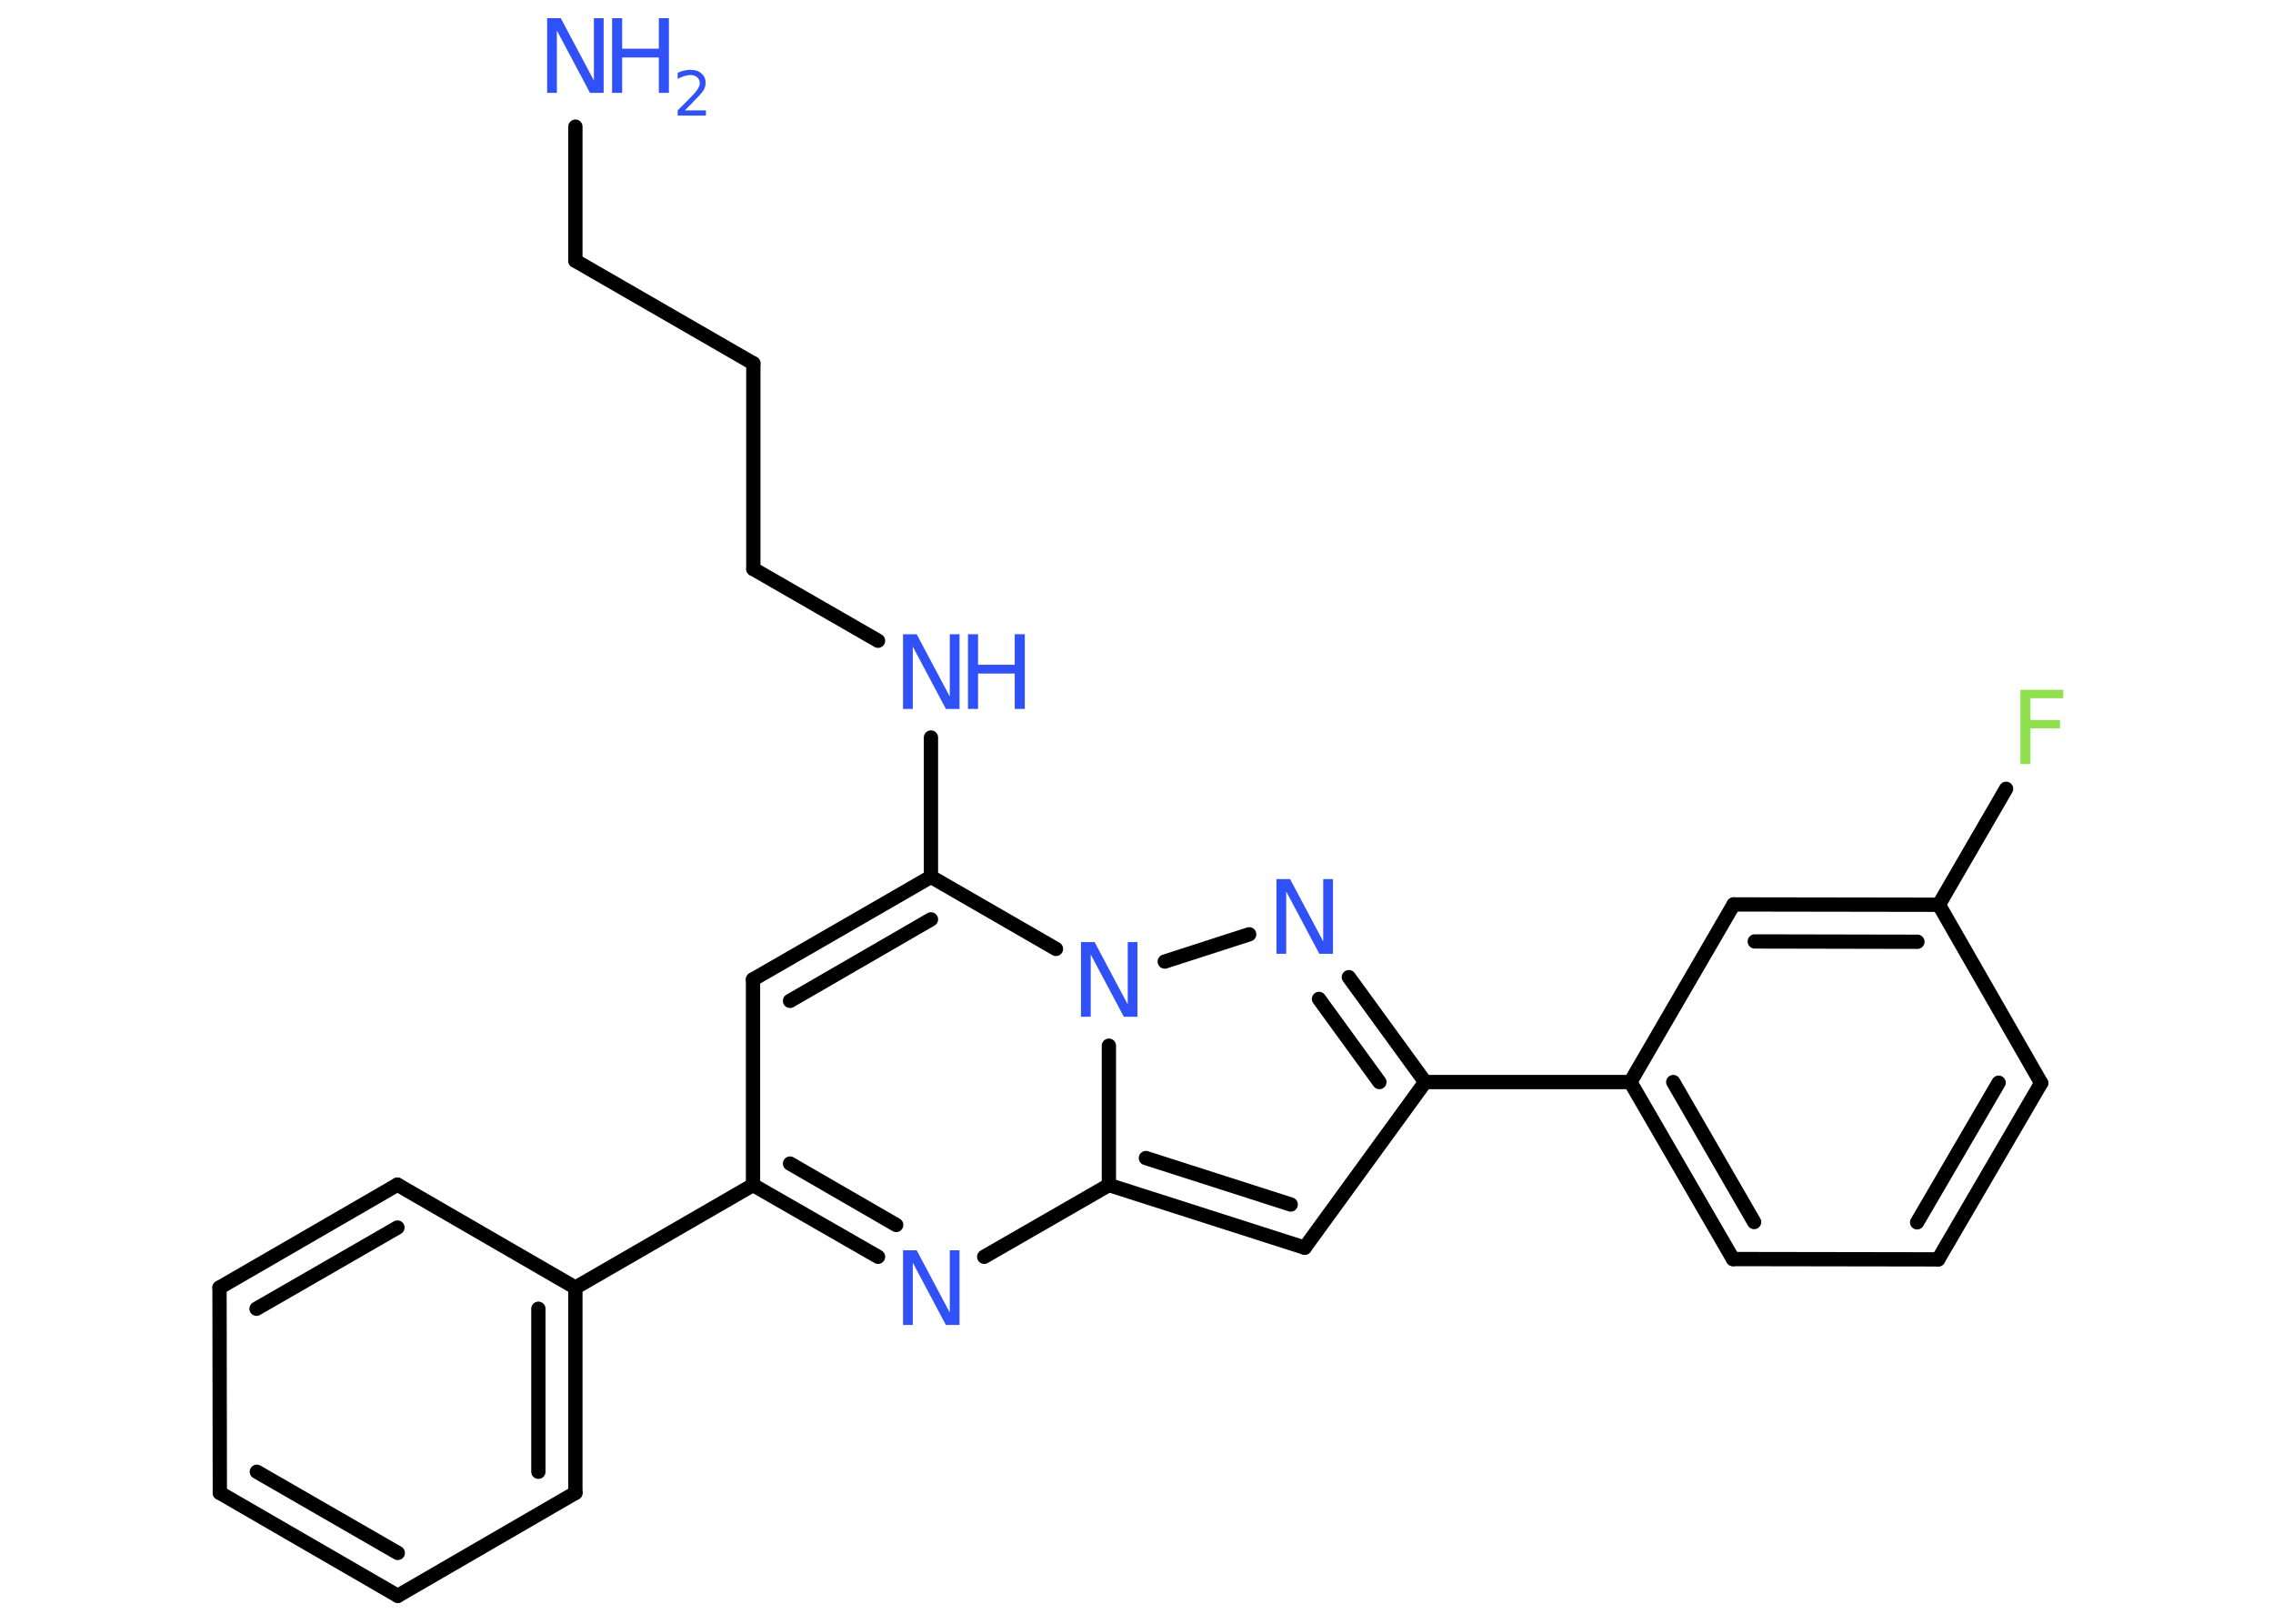 <?xml version='1.0' encoding='UTF-8'?>
<!DOCTYPE svg PUBLIC "-//W3C//DTD SVG 1.1//EN" "http://www.w3.org/Graphics/SVG/1.1/DTD/svg11.dtd">
<svg version='1.2' xmlns='http://www.w3.org/2000/svg' xmlns:xlink='http://www.w3.org/1999/xlink' width='70.0mm' height='50.0mm' viewBox='0 0 70.0 50.0'>
  <desc>Generated by the Chemistry Development Kit (http://github.com/cdk)</desc>
  <g stroke-linecap='round' stroke-linejoin='round' stroke='#000000' stroke-width='.44' fill='#3050F8'>
    <rect x='.0' y='.0' width='70.0' height='50.0' fill='#FFFFFF' stroke='none'/>
    <g id='mol1' class='mol'>
      <line id='mol1bnd1' class='bond' x1='17.72' y1='3.9' x2='17.72' y2='8.03'/>
      <line id='mol1bnd2' class='bond' x1='17.72' y1='8.03' x2='23.2' y2='11.19'/>
      <line id='mol1bnd3' class='bond' x1='23.2' y1='11.19' x2='23.2' y2='17.52'/>
      <line id='mol1bnd4' class='bond' x1='23.2' y1='17.52' x2='27.04' y2='19.73'/>
      <line id='mol1bnd5' class='bond' x1='28.67' y1='22.71' x2='28.67' y2='27.0'/>
      <g id='mol1bnd6' class='bond'>
        <line x1='28.67' y1='27.0' x2='23.19' y2='30.16'/>
        <line x1='28.67' y1='28.31' x2='24.33' y2='30.82'/>
      </g>
      <line id='mol1bnd7' class='bond' x1='23.19' y1='30.16' x2='23.19' y2='36.49'/>
      <line id='mol1bnd8' class='bond' x1='23.19' y1='36.49' x2='17.72' y2='39.65'/>
      <g id='mol1bnd9' class='bond'>
        <line x1='17.72' y1='45.97' x2='17.72' y2='39.65'/>
        <line x1='16.58' y1='45.32' x2='16.58' y2='40.3'/>
      </g>
      <line id='mol1bnd10' class='bond' x1='17.72' y1='45.97' x2='12.25' y2='49.14'/>
      <g id='mol1bnd11' class='bond'>
        <line x1='6.77' y1='45.97' x2='12.25' y2='49.14'/>
        <line x1='7.91' y1='45.32' x2='12.25' y2='47.82'/>
      </g>
      <line id='mol1bnd12' class='bond' x1='6.77' y1='45.97' x2='6.76' y2='39.65'/>
      <g id='mol1bnd13' class='bond'>
        <line x1='12.24' y1='36.48' x2='6.76' y2='39.65'/>
        <line x1='12.24' y1='37.8' x2='7.9' y2='40.3'/>
      </g>
      <line id='mol1bnd14' class='bond' x1='17.72' y1='39.65' x2='12.24' y2='36.48'/>
      <g id='mol1bnd15' class='bond'>
        <line x1='23.19' y1='36.49' x2='27.04' y2='38.7'/>
        <line x1='24.33' y1='35.83' x2='27.6' y2='37.72'/>
      </g>
      <line id='mol1bnd16' class='bond' x1='30.31' y1='38.7' x2='34.15' y2='36.49'/>
      <g id='mol1bnd17' class='bond'>
        <line x1='34.15' y1='36.49' x2='40.18' y2='38.42'/>
        <line x1='35.29' y1='35.66' x2='39.75' y2='37.09'/>
      </g>
      <line id='mol1bnd18' class='bond' x1='40.18' y1='38.42' x2='43.89' y2='33.32'/>
      <line id='mol1bnd19' class='bond' x1='43.89' y1='33.32' x2='50.21' y2='33.32'/>
      <g id='mol1bnd20' class='bond'>
        <line x1='50.21' y1='33.32' x2='53.37' y2='38.77'/>
        <line x1='51.53' y1='33.32' x2='54.02' y2='37.63'/>
      </g>
      <line id='mol1bnd21' class='bond' x1='53.37' y1='38.77' x2='59.69' y2='38.78'/>
      <g id='mol1bnd22' class='bond'>
        <line x1='59.69' y1='38.78' x2='62.86' y2='33.35'/>
        <line x1='59.04' y1='37.64' x2='61.55' y2='33.34'/>
      </g>
      <line id='mol1bnd23' class='bond' x1='62.86' y1='33.35' x2='59.71' y2='27.86'/>
      <line id='mol1bnd24' class='bond' x1='59.71' y1='27.86' x2='61.78' y2='24.29'/>
      <g id='mol1bnd25' class='bond'>
        <line x1='59.71' y1='27.86' x2='53.39' y2='27.85'/>
        <line x1='59.05' y1='29.0' x2='54.04' y2='28.99'/>
      </g>
      <line id='mol1bnd26' class='bond' x1='50.21' y1='33.32' x2='53.39' y2='27.85'/>
      <g id='mol1bnd27' class='bond'>
        <line x1='43.89' y1='33.32' x2='41.54' y2='30.09'/>
        <line x1='42.48' y1='33.32' x2='40.62' y2='30.76'/>
      </g>
      <line id='mol1bnd28' class='bond' x1='38.47' y1='28.77' x2='35.87' y2='29.61'/>
      <line id='mol1bnd29' class='bond' x1='28.67' y1='27.0' x2='32.52' y2='29.22'/>
      <line id='mol1bnd30' class='bond' x1='34.15' y1='36.49' x2='34.15' y2='32.2'/>
      <g id='mol1atm1' class='atom'>
        <path d='M16.85 .56h.42l1.02 1.92v-1.92h.3v2.3h-.42l-1.02 -1.92v1.92h-.3v-2.3z' stroke='none'/>
        <path d='M18.85 .56h.31v.94h1.13v-.94h.31v2.3h-.31v-1.09h-1.13v1.09h-.31v-2.3z' stroke='none'/>
        <path d='M21.09 3.4h.65v.16h-.87v-.16q.11 -.11 .29 -.29q.18 -.19 .23 -.24q.09 -.1 .12 -.17q.04 -.07 .04 -.14q.0 -.11 -.08 -.18q-.08 -.07 -.2 -.07q-.09 .0 -.19 .03q-.1 .03 -.21 .09v-.19q.11 -.05 .21 -.07q.1 -.02 .18 -.02q.22 .0 .34 .11q.13 .11 .13 .29q.0 .08 -.03 .16q-.03 .08 -.12 .18q-.02 .03 -.15 .16q-.12 .13 -.35 .36z' stroke='none'/>
      </g>
      <g id='mol1atm5' class='atom'>
        <path d='M27.81 19.53h.42l1.02 1.92v-1.92h.3v2.3h-.42l-1.02 -1.92v1.92h-.3v-2.3z' stroke='none'/>
        <path d='M29.81 19.53h.31v.94h1.13v-.94h.31v2.3h-.31v-1.09h-1.13v1.09h-.31v-2.3z' stroke='none'/>
      </g>
      <path id='mol1atm15' class='atom' d='M27.81 38.5h.42l1.02 1.92v-1.92h.3v2.3h-.42l-1.02 -1.92v1.92h-.3v-2.3z' stroke='none'/>
      <path id='mol1atm24' class='atom' d='M62.22 21.24h1.32v.26h-1.01v.67h.91v.26h-.91v1.1h-.31v-2.3z' stroke='none' fill='#90E050'/>
      <path id='mol1atm26' class='atom' d='M39.31 27.07h.42l1.02 1.92v-1.92h.3v2.3h-.42l-1.02 -1.92v1.92h-.3v-2.3z' stroke='none'/>
      <path id='mol1atm27' class='atom' d='M33.29 29.01h.42l1.02 1.92v-1.92h.3v2.3h-.42l-1.02 -1.92v1.92h-.3v-2.3z' stroke='none'/>
    </g>
  </g>
</svg>
